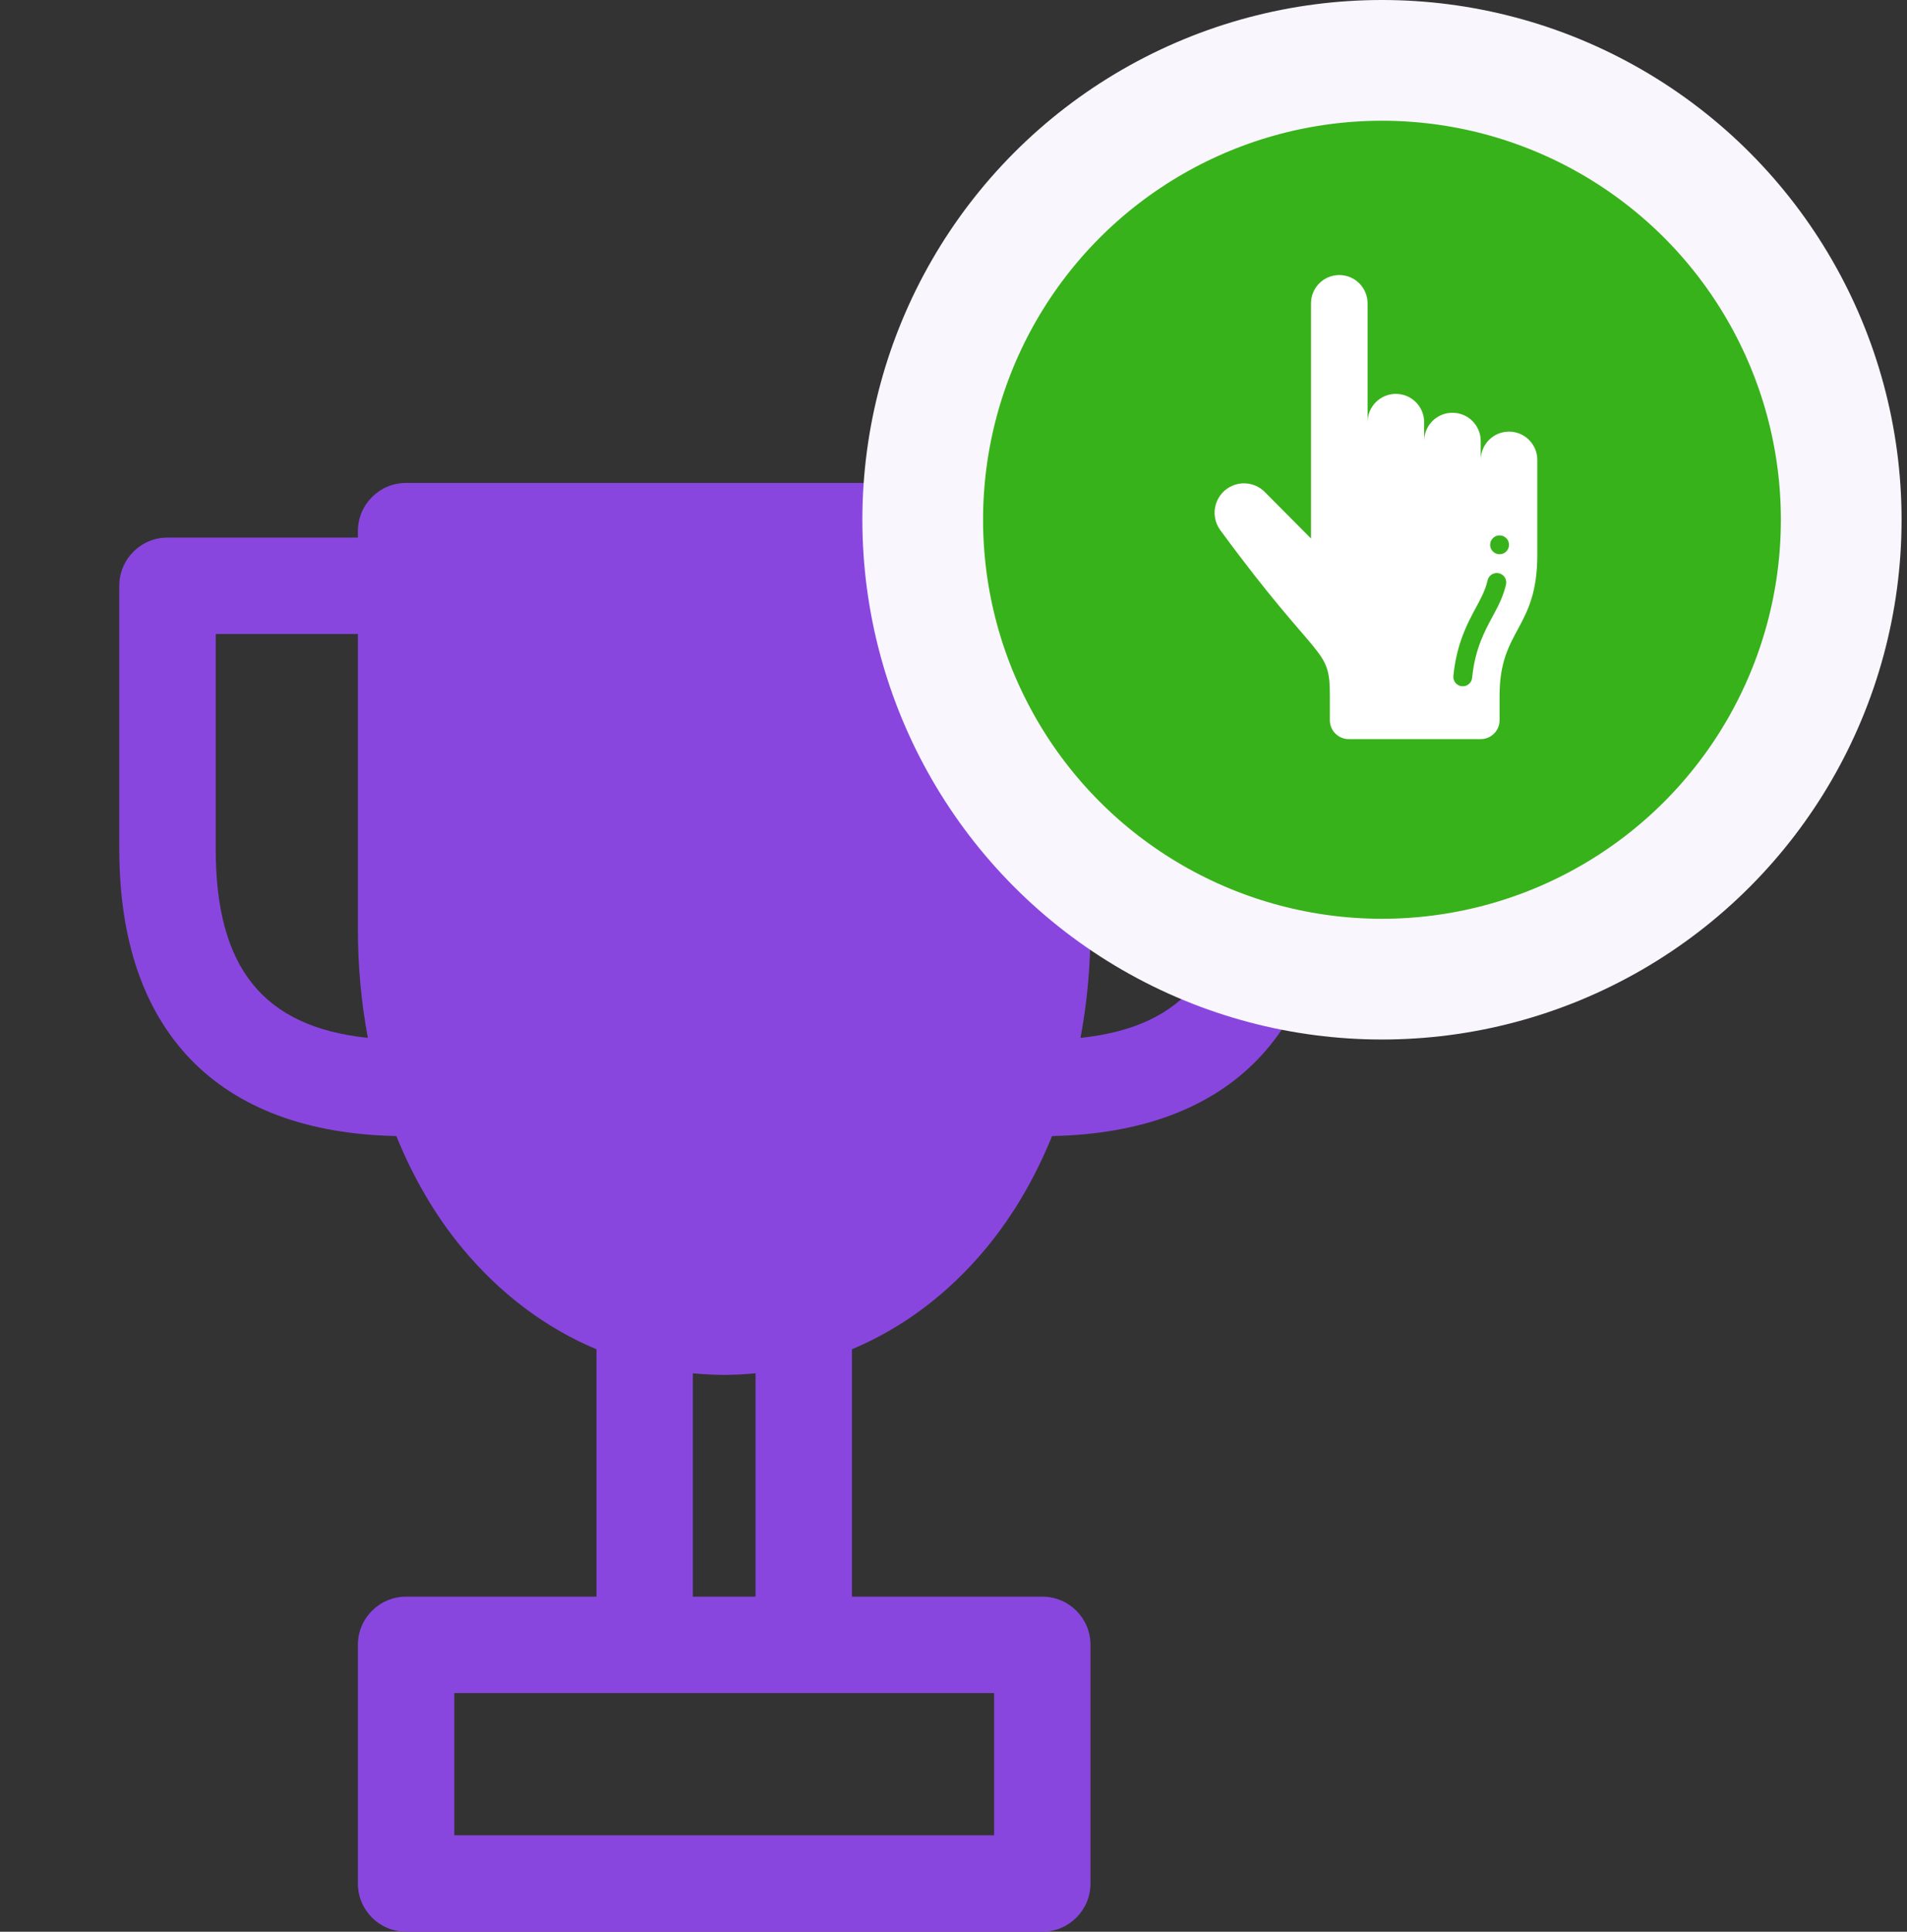 <svg width="79" height="80" viewBox="0 0 79 80" fill="none" xmlns="http://www.w3.org/2000/svg">
<rect x="0" y="0" width="79" height="80" fill="#333333" stroke="none"/>
<g>
<path fill-rule="evenodd" clip-rule="evenodd" d="M45.175 22.263H53.062C54.165 22.263 55.059 23.157 55.059 24.26V35.175C55.059 42.7 50.986 46.901 43.582 47.048C42.886 48.769 41.974 50.335 40.858 51.684C39.29 53.579 37.393 54.997 35.292 55.879V66.123H43.179C44.281 66.123 45.175 67.017 45.175 68.12V78.004C45.175 79.106 44.281 80 43.179 80H16.823C15.72 80 14.826 79.106 14.826 78.004V68.12C14.826 67.017 15.72 66.123 16.823 66.123H24.709V55.879C22.608 54.997 20.711 53.579 19.144 51.684C18.027 50.335 17.116 48.769 16.42 47.048C9.015 46.901 4.942 42.699 4.942 35.175V24.26C4.942 23.157 5.836 22.263 6.939 22.263H14.826V21.997C14.826 20.894 15.72 20 16.823 20H43.178C44.281 20 45.175 20.894 45.175 21.997V22.263ZM8.936 26.256V35.175C8.936 40.069 10.896 42.529 15.239 42.982C14.968 41.536 14.826 40.024 14.826 38.469V26.256H8.936ZM41.182 76.007V70.116H18.819V76.007H41.182ZM28.703 56.873V66.123H31.299V56.873C30.87 56.913 30.438 56.939 30.001 56.939C29.564 56.939 29.131 56.913 28.703 56.873ZM44.762 42.982C49.105 42.529 51.065 40.069 51.065 35.175V26.256H45.175V38.469C45.175 40.024 45.033 41.536 44.762 42.982Z" fill="#8946DF"/>
</g>
<circle cx="57.25" cy="21.525" r="19.025" fill="#38B21A" stroke="#F9F6FD" stroke-width="5"/>
<path d="M58.997 18.266C58.997 17.618 59.522 17.094 60.169 17.094C60.816 17.094 61.341 17.618 61.341 18.266V19.047C61.341 18.4 61.866 17.875 62.513 17.875C63.16 17.875 63.685 18.4 63.685 19.047V22.975C63.685 26.074 62.122 26.035 62.122 28.812V29.828C62.122 30.26 61.773 30.609 61.341 30.609H55.872C55.441 30.609 55.091 30.26 55.091 29.828V28.812C55.091 26.753 54.687 27.589 50.554 21.958C50.082 21.316 50.341 20.4 51.081 20.104C51.535 19.923 52.053 20.03 52.397 20.377L54.31 22.302V12.562C54.31 11.915 54.834 11.391 55.482 11.391C56.129 11.391 56.653 11.915 56.653 12.562V17.484C56.653 16.837 57.178 16.312 57.825 16.312C58.473 16.312 58.997 16.837 58.997 17.484V18.266Z" fill="white"/>
<path d="M62.122 22.953C62.338 22.953 62.513 22.778 62.513 22.562C62.513 22.347 62.338 22.172 62.122 22.172C61.906 22.172 61.731 22.347 61.731 22.562C61.731 22.778 61.906 22.953 62.122 22.953Z" fill="#38B21A"/>
<path d="M60.558 28.42C60.773 28.441 60.964 28.285 60.985 28.07C61.104 26.88 61.495 26.156 61.839 25.518C62.058 25.113 62.265 24.73 62.388 24.21C62.437 24 62.307 23.79 62.097 23.741C61.887 23.691 61.677 23.821 61.627 24.031C61.529 24.45 61.362 24.757 61.152 25.146C60.791 25.815 60.342 26.647 60.208 27.993C60.187 28.207 60.343 28.399 60.558 28.42Z" fill="#38B21A"/>
<defs>
<clipPath id="clip0">
<rect width="60" height="60" fill="white" transform="translate(0 20)"/>
</clipPath>
</defs>
</svg>
